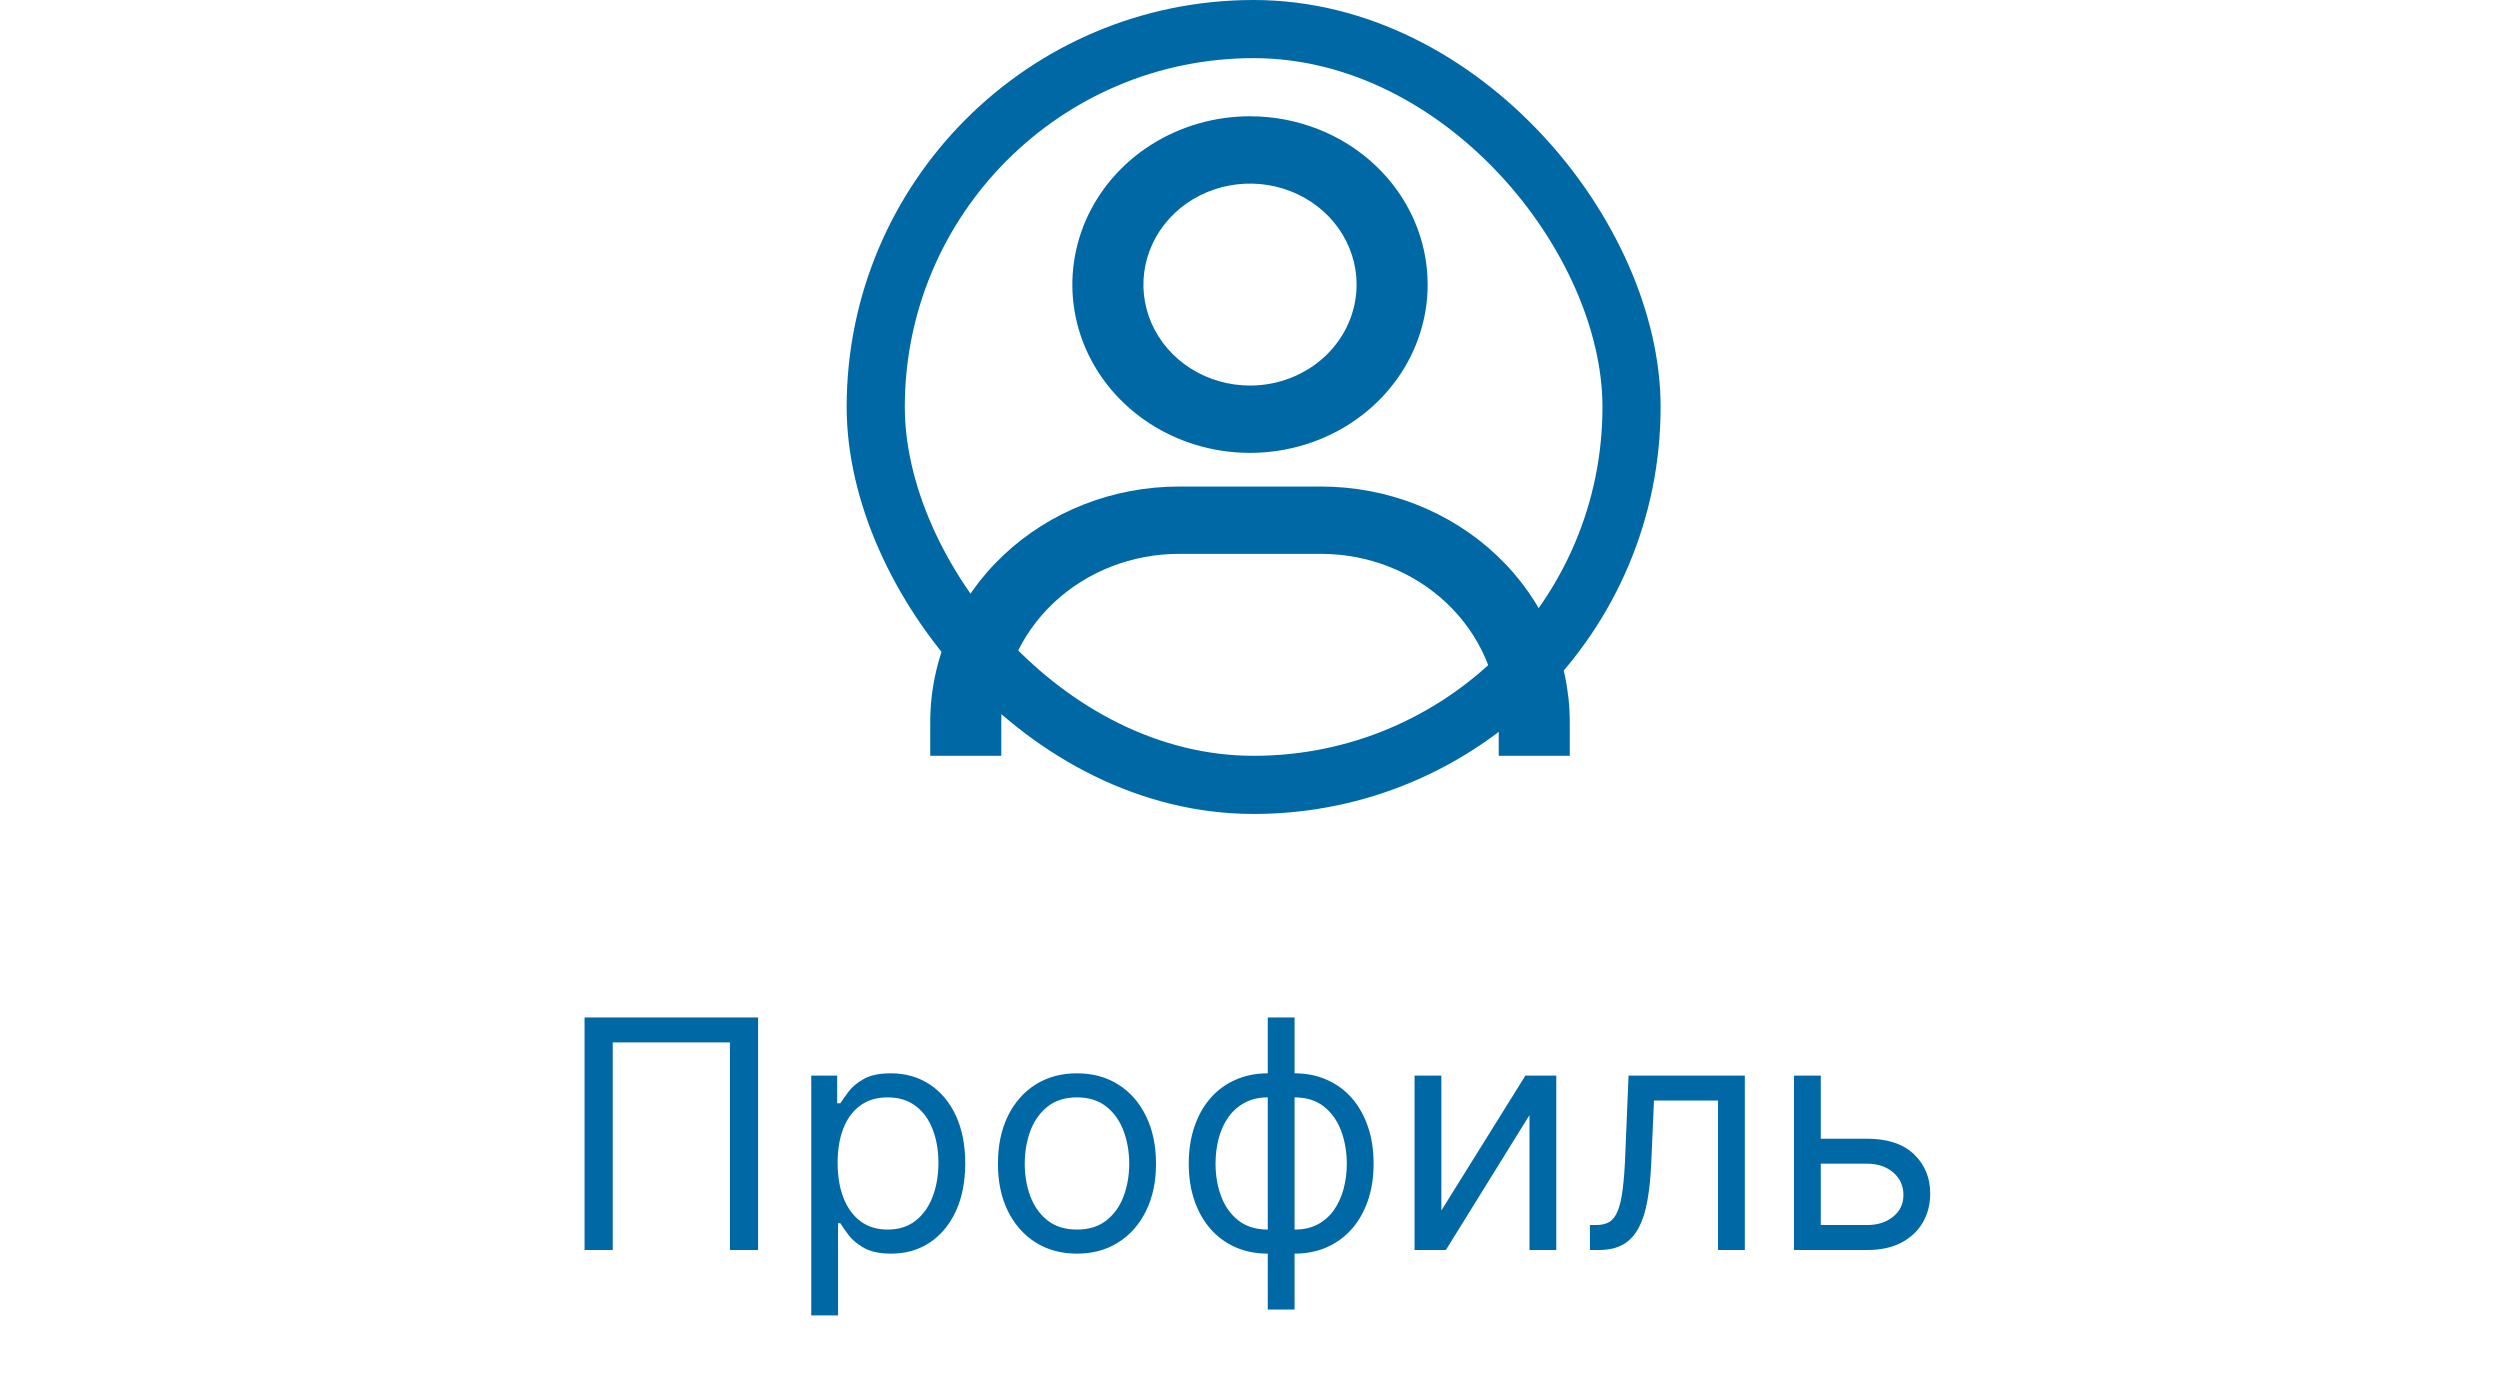 <svg width="86" height="48" viewBox="0 0 86 48" fill="none" xmlns="http://www.w3.org/2000/svg">
<path d="M43 4C41.791 4 40.61 4.34 39.605 4.976C38.6 5.612 37.817 6.516 37.354 7.574C36.892 8.632 36.77 9.796 37.006 10.919C37.242 12.042 37.824 13.074 38.679 13.883C39.533 14.693 40.622 15.244 41.808 15.468C42.993 15.691 44.222 15.576 45.339 15.138C46.455 14.7 47.41 13.958 48.081 13.006C48.753 12.054 49.111 10.934 49.111 9.789C49.111 8.254 48.467 6.781 47.321 5.696C46.175 4.61 44.621 4 43 4ZM43 13.263C42.275 13.263 41.566 13.059 40.963 12.678C40.36 12.296 39.89 11.754 39.612 11.119C39.335 10.484 39.262 9.786 39.404 9.112C39.545 8.438 39.895 7.819 40.407 7.333C40.92 6.847 41.573 6.517 42.285 6.383C42.996 6.248 43.733 6.317 44.403 6.58C45.073 6.843 45.646 7.288 46.049 7.86C46.452 8.431 46.667 9.102 46.667 9.789C46.667 10.711 46.28 11.594 45.593 12.246C44.905 12.897 43.972 13.263 43 13.263ZM54 26V24.842C54 22.692 53.099 20.631 51.494 19.111C49.89 17.591 47.714 16.737 45.444 16.737H40.556C38.286 16.737 36.11 17.591 34.506 19.111C32.901 20.631 32 22.692 32 24.842V26H34.444V24.842C34.444 23.307 35.088 21.834 36.234 20.748C37.38 19.663 38.935 19.053 40.556 19.053H45.444C47.065 19.053 48.62 19.663 49.766 20.748C50.912 21.834 51.556 23.307 51.556 24.842V26H54Z" fill="#0068A5"/>
<rect x="30.125" y="1" width="26" height="26" rx="13" stroke="#0068A5" stroke-width="2"/>
<path d="M26.078 35V43H25.109V35.859H21.078V43H20.109V35H26.078ZM27.907 45.25V37H28.798V37.953H28.907C28.975 37.849 29.069 37.716 29.189 37.555C29.311 37.391 29.485 37.245 29.712 37.117C29.941 36.987 30.251 36.922 30.642 36.922C31.147 36.922 31.592 37.048 31.977 37.301C32.363 37.553 32.664 37.911 32.88 38.375C33.096 38.839 33.204 39.385 33.204 40.016C33.204 40.651 33.096 41.202 32.88 41.668C32.664 42.132 32.364 42.491 31.981 42.746C31.599 42.999 31.157 43.125 30.657 43.125C30.272 43.125 29.963 43.061 29.731 42.934C29.5 42.803 29.321 42.656 29.196 42.492C29.071 42.325 28.975 42.188 28.907 42.078H28.829V45.25H27.907ZM28.814 40C28.814 40.453 28.88 40.853 29.013 41.199C29.145 41.543 29.34 41.812 29.595 42.008C29.85 42.2 30.162 42.297 30.532 42.297C30.918 42.297 31.239 42.195 31.497 41.992C31.758 41.786 31.953 41.51 32.083 41.164C32.216 40.815 32.282 40.427 32.282 40C32.282 39.578 32.217 39.198 32.087 38.859C31.959 38.518 31.765 38.249 31.505 38.051C31.247 37.85 30.923 37.75 30.532 37.75C30.157 37.75 29.842 37.845 29.587 38.035C29.332 38.223 29.139 38.486 29.009 38.824C28.879 39.16 28.814 39.552 28.814 40ZM37.048 43.125C36.506 43.125 36.031 42.996 35.622 42.738C35.216 42.48 34.898 42.12 34.669 41.656C34.442 41.193 34.329 40.651 34.329 40.031C34.329 39.406 34.442 38.861 34.669 38.395C34.898 37.928 35.216 37.566 35.622 37.309C36.031 37.051 36.506 36.922 37.048 36.922C37.59 36.922 38.063 37.051 38.47 37.309C38.879 37.566 39.196 37.928 39.423 38.395C39.652 38.861 39.767 39.406 39.767 40.031C39.767 40.651 39.652 41.193 39.423 41.656C39.196 42.12 38.879 42.48 38.47 42.738C38.063 42.996 37.59 43.125 37.048 43.125ZM37.048 42.297C37.459 42.297 37.798 42.191 38.063 41.98C38.329 41.77 38.526 41.492 38.653 41.148C38.781 40.805 38.845 40.432 38.845 40.031C38.845 39.63 38.781 39.257 38.653 38.91C38.526 38.564 38.329 38.284 38.063 38.07C37.798 37.857 37.459 37.75 37.048 37.75C36.636 37.75 36.298 37.857 36.032 38.07C35.767 38.284 35.57 38.564 35.442 38.91C35.315 39.257 35.251 39.63 35.251 40.031C35.251 40.432 35.315 40.805 35.442 41.148C35.57 41.492 35.767 41.77 36.032 41.98C36.298 42.191 36.636 42.297 37.048 42.297ZM43.611 45.047V35H44.533V45.047H43.611ZM43.611 43.125C43.205 43.125 42.835 43.052 42.502 42.906C42.169 42.758 41.882 42.548 41.643 42.277C41.403 42.004 41.218 41.677 41.088 41.297C40.958 40.917 40.893 40.495 40.893 40.031C40.893 39.562 40.958 39.138 41.088 38.758C41.218 38.375 41.403 38.047 41.643 37.773C41.882 37.5 42.169 37.29 42.502 37.145C42.835 36.996 43.205 36.922 43.611 36.922H43.893V43.125H43.611ZM43.611 42.297H43.768V37.75H43.611C43.304 37.75 43.037 37.812 42.81 37.938C42.584 38.06 42.397 38.228 42.248 38.441C42.102 38.652 41.993 38.895 41.92 39.168C41.85 39.441 41.815 39.729 41.815 40.031C41.815 40.432 41.878 40.805 42.006 41.148C42.133 41.492 42.33 41.77 42.596 41.98C42.861 42.191 43.2 42.297 43.611 42.297ZM44.533 43.125H44.252V36.922H44.533C44.94 36.922 45.309 36.996 45.643 37.145C45.976 37.29 46.262 37.5 46.502 37.773C46.742 38.047 46.926 38.375 47.057 38.758C47.187 39.138 47.252 39.562 47.252 40.031C47.252 40.495 47.187 40.917 47.057 41.297C46.926 41.677 46.742 42.004 46.502 42.277C46.262 42.548 45.976 42.758 45.643 42.906C45.309 43.052 44.94 43.125 44.533 43.125ZM44.533 42.297C44.843 42.297 45.11 42.237 45.334 42.117C45.56 41.995 45.747 41.828 45.893 41.617C46.041 41.404 46.15 41.161 46.221 40.891C46.294 40.617 46.33 40.331 46.33 40.031C46.33 39.63 46.266 39.257 46.139 38.91C46.011 38.564 45.815 38.284 45.549 38.07C45.283 37.857 44.945 37.75 44.533 37.75H44.377V42.297H44.533ZM49.583 41.641L52.474 37H53.536V43H52.614V38.359L49.739 43H48.661V37H49.583V41.641ZM54.693 43V42.141H54.912C55.092 42.141 55.242 42.105 55.361 42.035C55.481 41.962 55.578 41.836 55.65 41.656C55.726 41.474 55.783 41.221 55.822 40.898C55.864 40.573 55.894 40.159 55.912 39.656L56.022 37H60.022V43H59.1V37.859H56.897L56.803 40C56.782 40.492 56.738 40.926 56.67 41.301C56.605 41.673 56.505 41.986 56.369 42.238C56.236 42.491 56.059 42.681 55.838 42.809C55.617 42.936 55.339 43 55.006 43H54.693ZM62.51 39.172H64.228C64.932 39.172 65.469 39.35 65.842 39.707C66.214 40.064 66.4 40.516 66.4 41.062C66.4 41.422 66.317 41.749 66.15 42.043C65.984 42.335 65.739 42.568 65.416 42.742C65.093 42.914 64.697 43 64.228 43H61.713V37H62.635V42.141H64.228C64.593 42.141 64.893 42.044 65.127 41.852C65.361 41.659 65.478 41.411 65.478 41.109C65.478 40.792 65.361 40.533 65.127 40.332C64.893 40.132 64.593 40.031 64.228 40.031H62.51V39.172Z" fill="#0068A5"/>
</svg>
